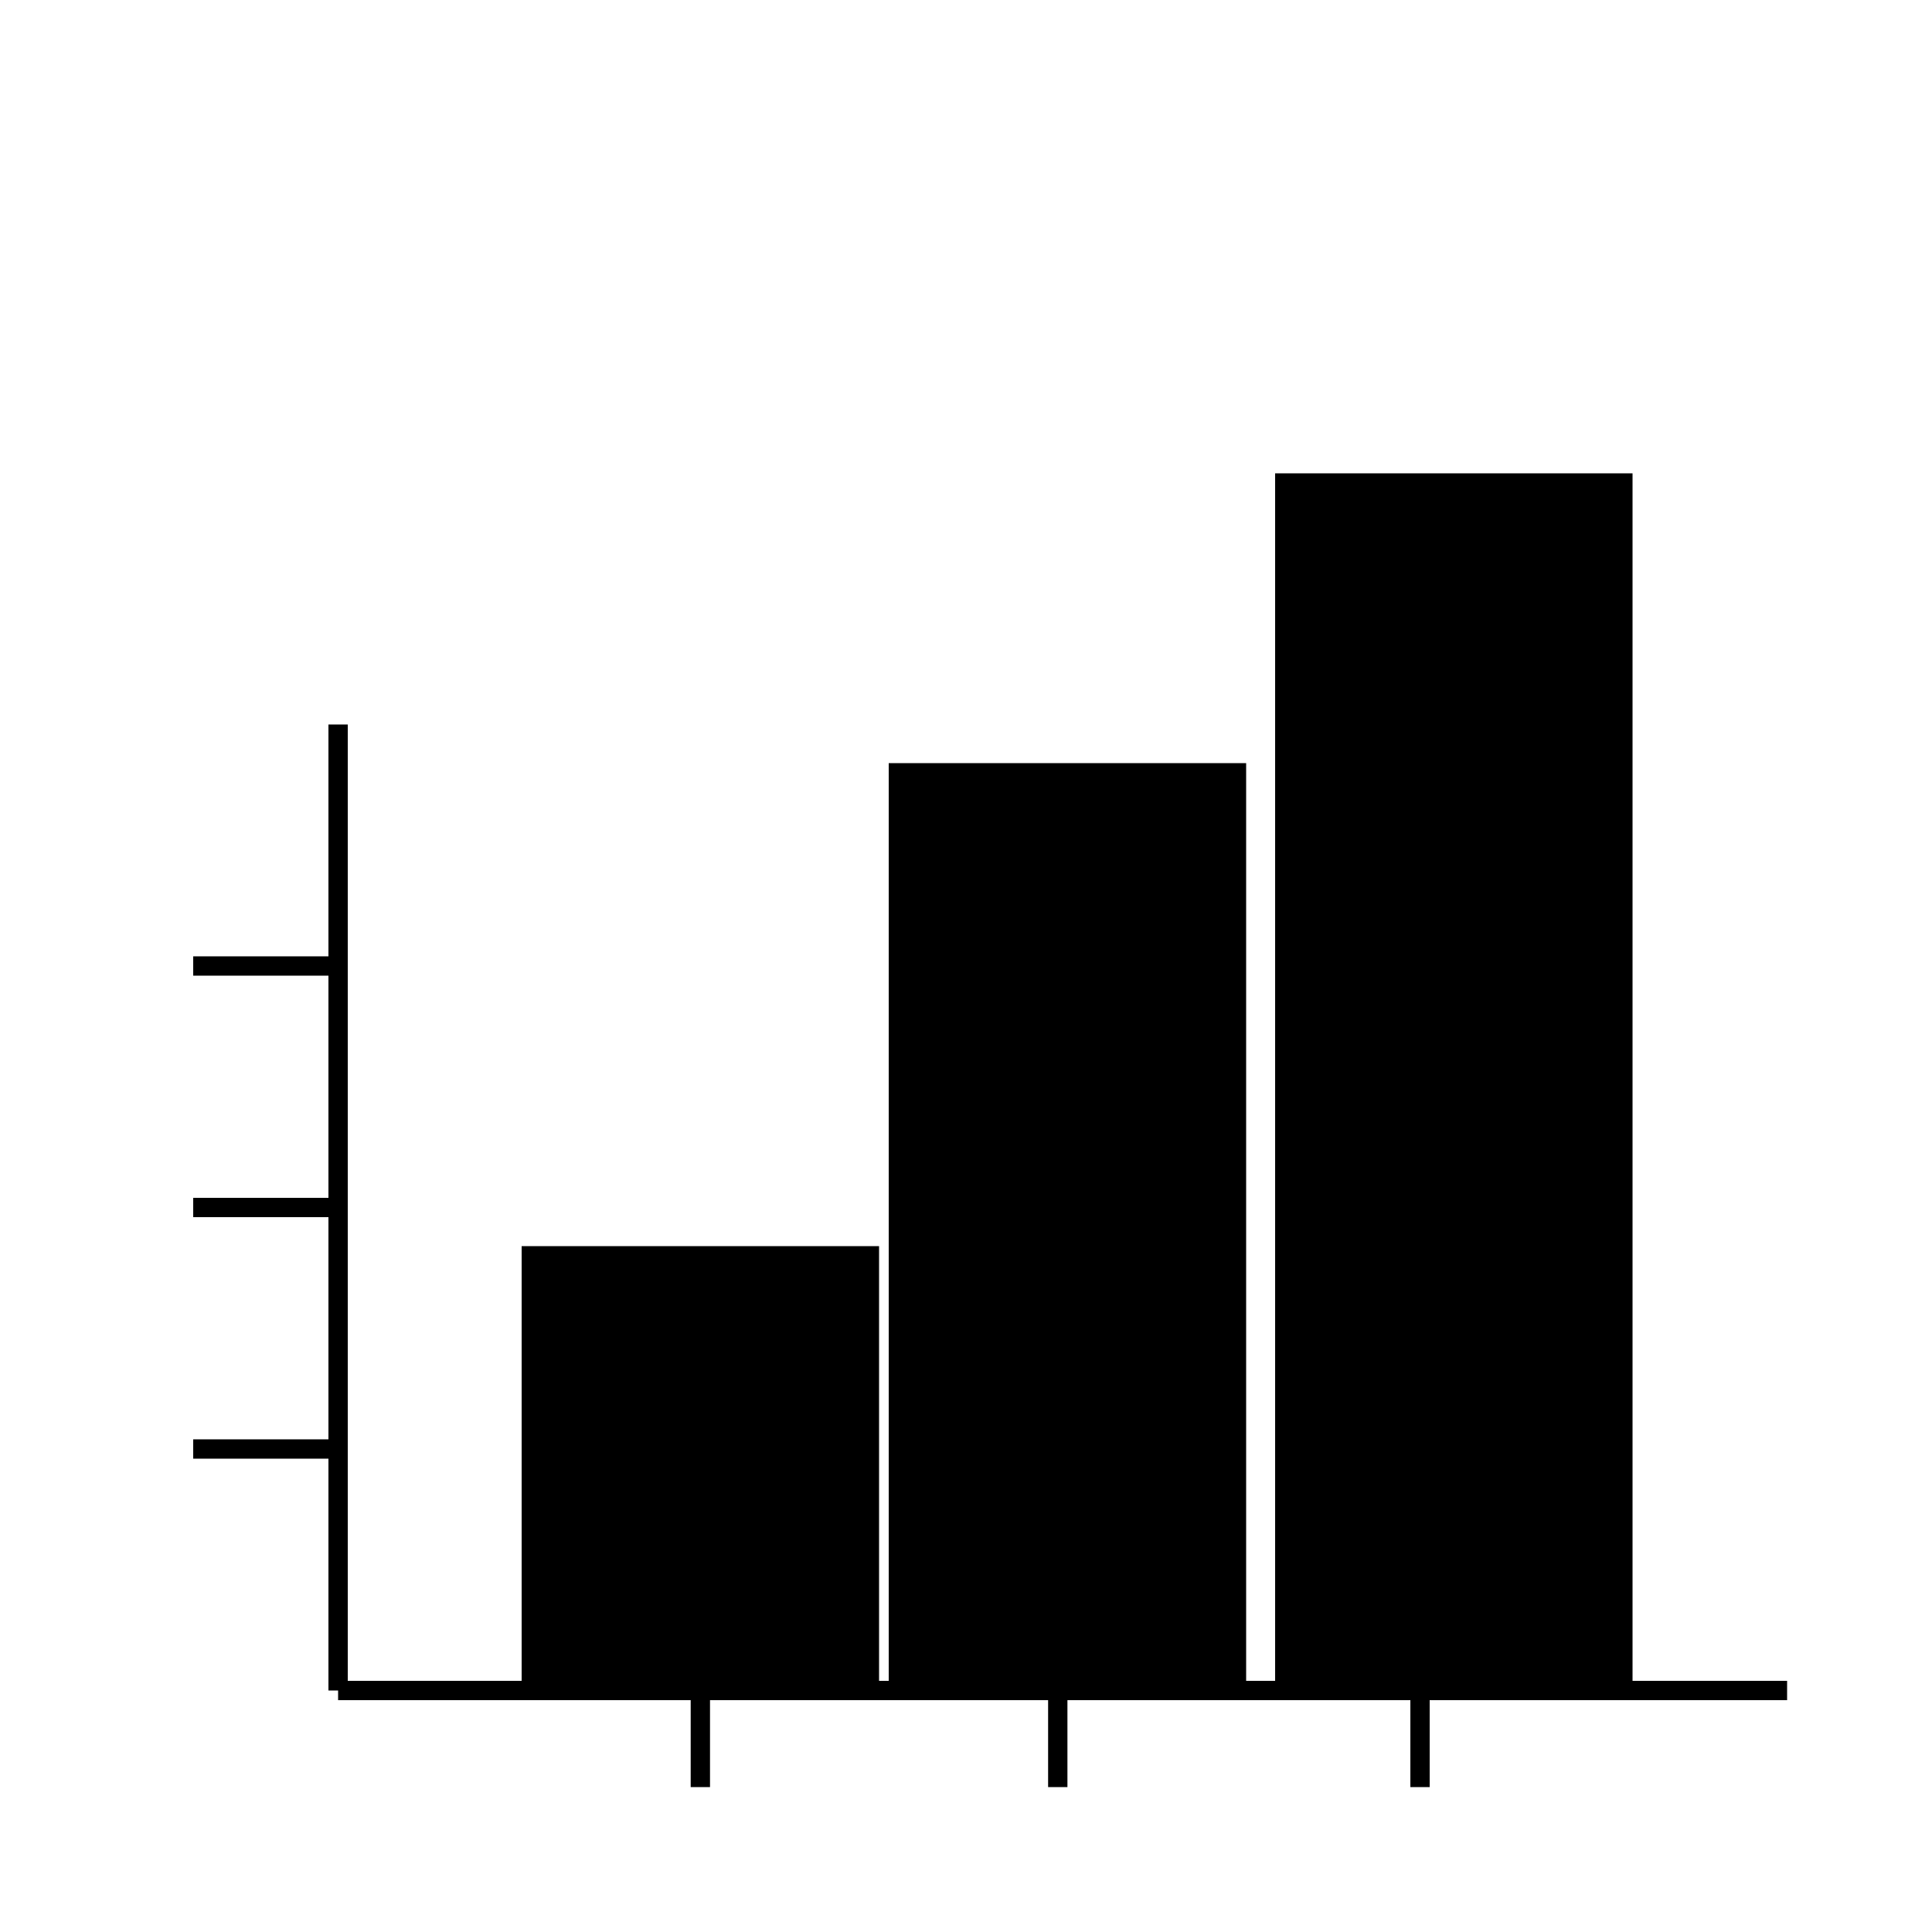 <svg xmlns="http://www.w3.org/2000/svg" height="200" width="200" viewBox="0 0 200 200" >
	<g class="bars" stroke-width="2" stroke="hsla(232, 77%, 58%, 1)" fill="transparent" transform="translate(10, 0)" >
		<line x1="25" y1="75" x2="25" y2="175" />
		<line x1="25" y1="175" x2="175" y2="175" />
		<line x1="10" y1="100" x2="25" y2="100" />		
		<line x1="10" y1="125" x2="25" y2="125" />		
		<line x1="10" y1="150" x2="25" y2="150" />
		<line x1="62.5" y1="185" x2="62.5" y2="175" />
		<line x1="99.5" y1="185" x2="99.5" y2="175" />
		<line x1="137" y1="185" x2="137" y2="175" />
		<rect x="45" y="130" height="45" width="35" stroke="hsla(116, 70%, 50%, 1)" fill="hsla(116, 70%, 50%, 1)" />
		<rect x="83" y="80" height="95" width="35"  stroke="hsla(21, 70%, 50%, 1)" fill="hsla(21, 70%, 50%, 1)" />
		<rect x="123" y="50" height="125" width="35"  stroke="hsla(352, 70%, 50%, 1)" fill="hsla(352, 70%, 50%, 1)" />
	</g>
</svg>